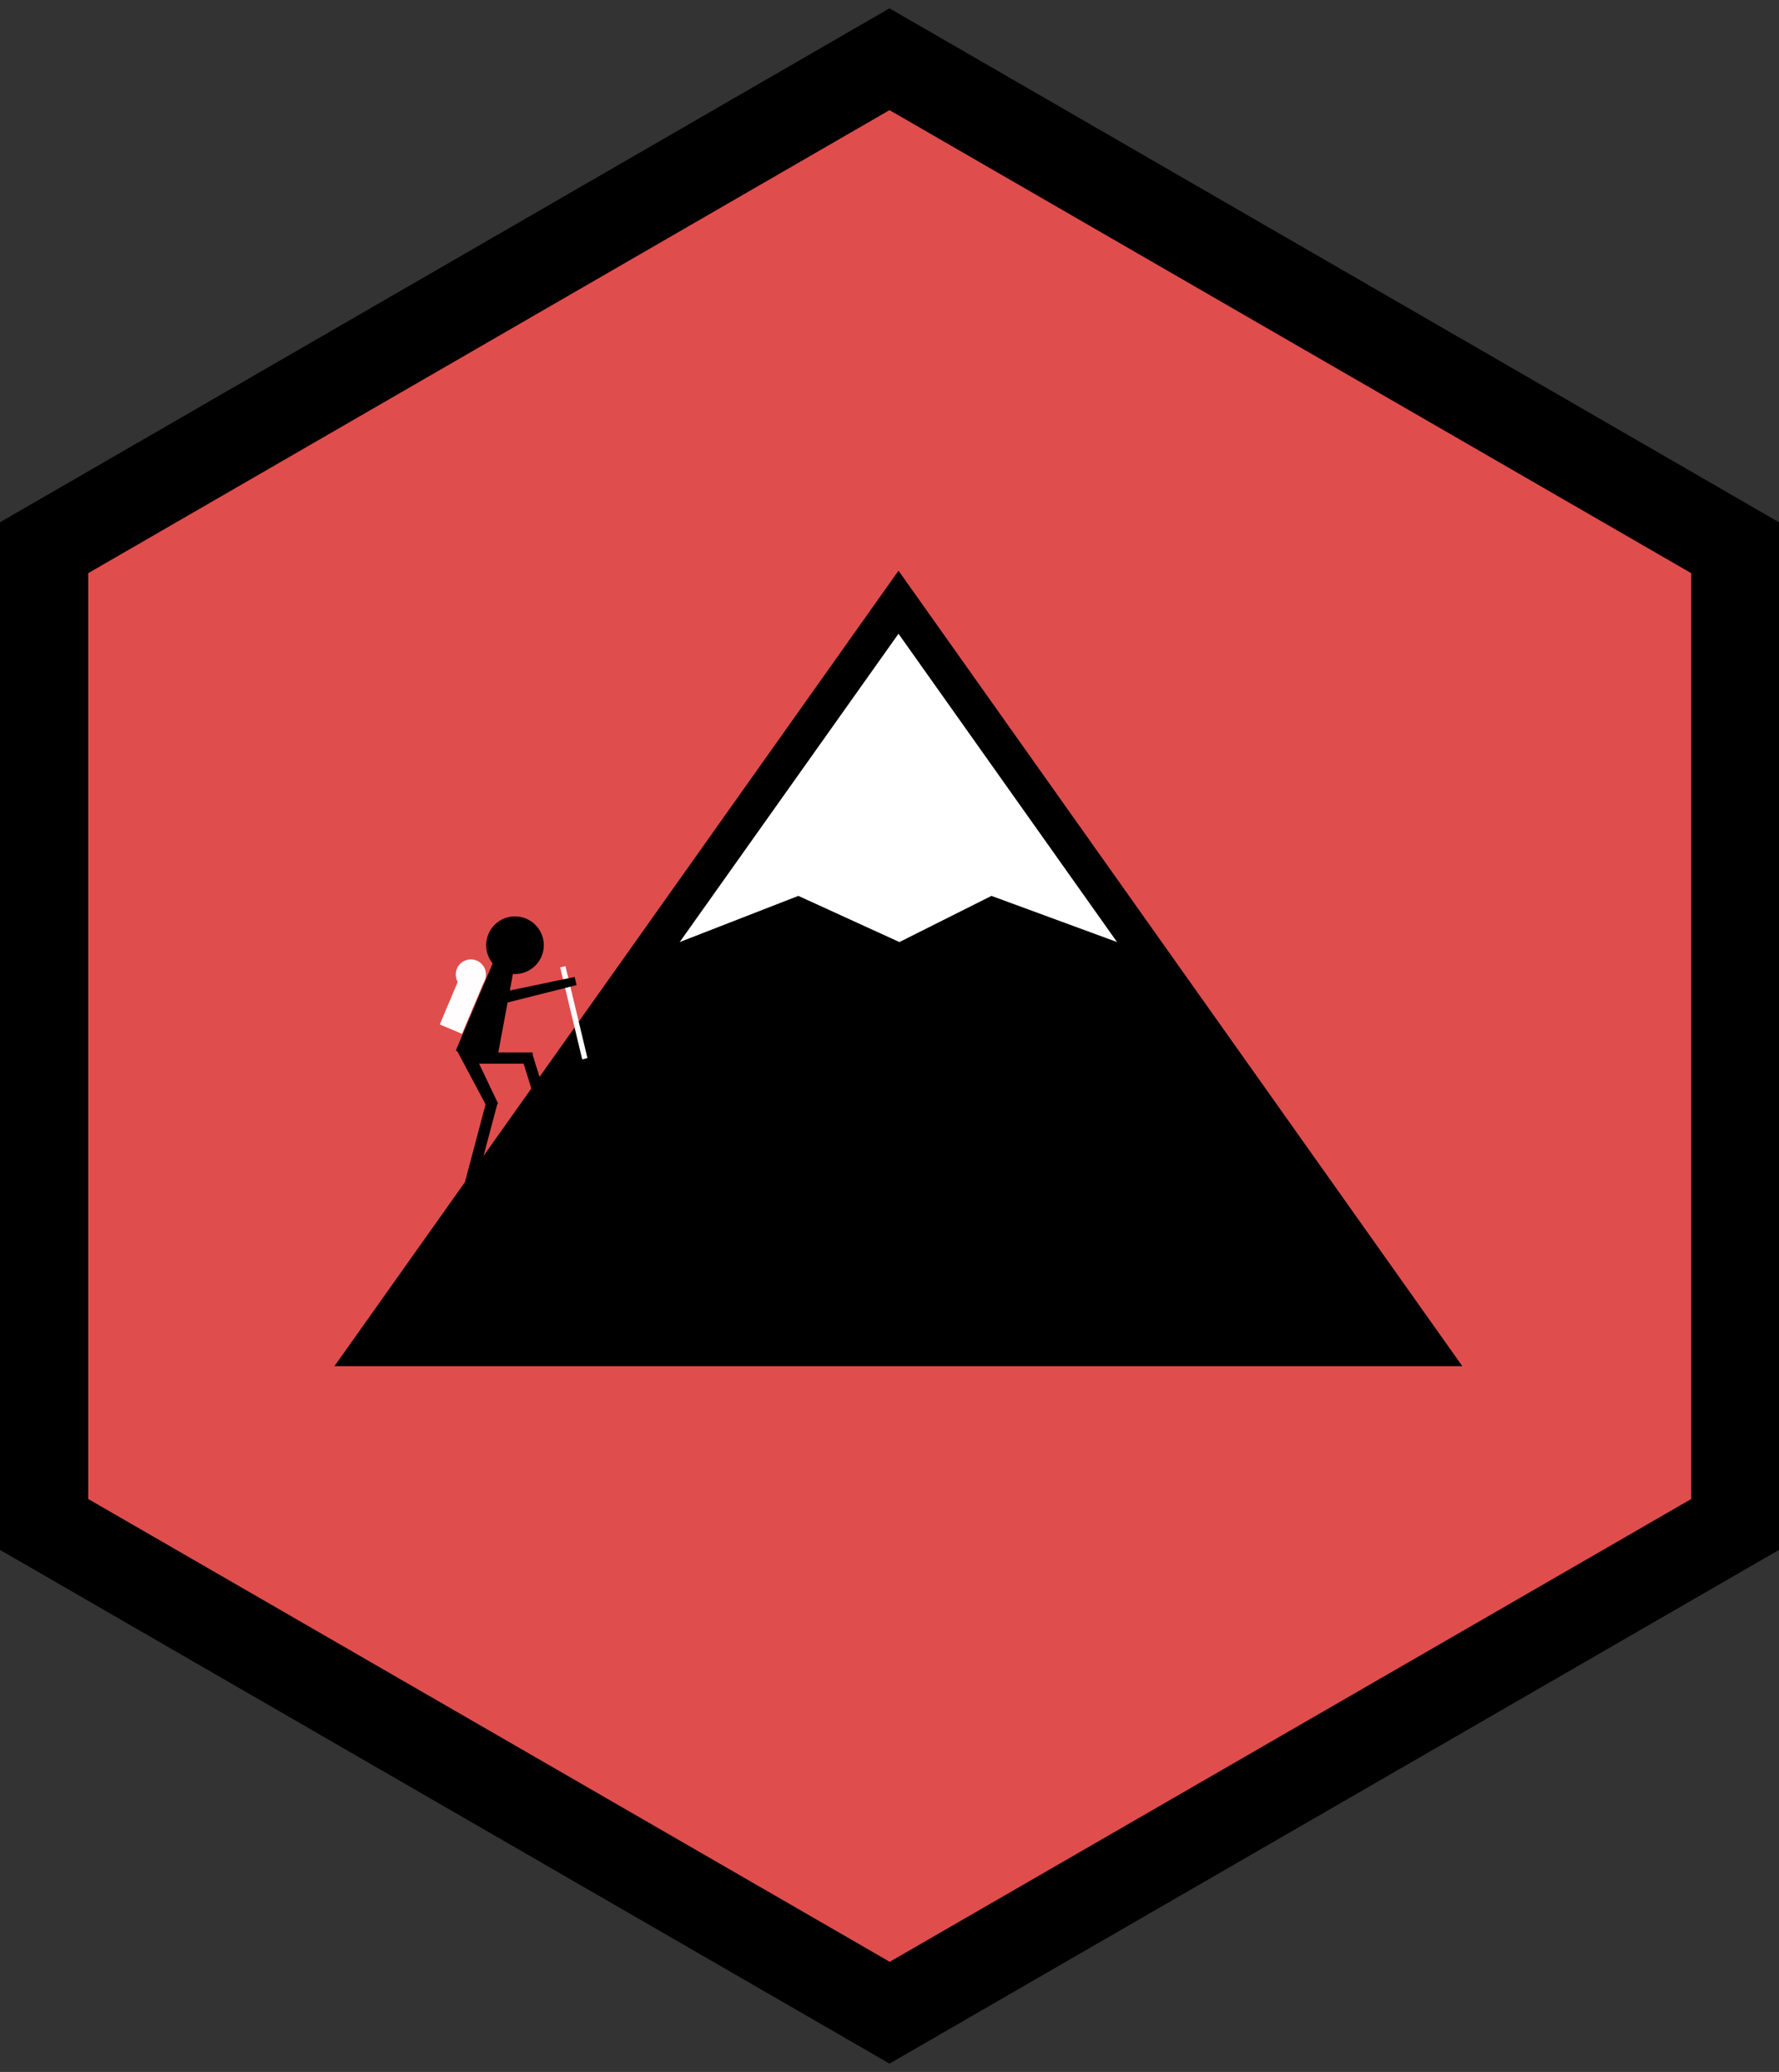 <?xml version="1.0" encoding="utf-8"?>
<!-- Generator: Adobe Illustrator 18.1.1, SVG Export Plug-In . SVG Version: 6.00 Build 0)  -->
<svg version="1.1" id="Layer_1" xmlns="http://www.w3.org/2000/svg" xmlns:xlink="http://www.w3.org/1999/xlink" x="0px" y="0px"
	 viewBox="0 0 790.4 920" enable-background="new 0 0 790.4 920" xml:space="preserve">
<rect x="0" y="0" width="790.4" height="920" fill="#333333" stroke="none"/>
<g>
	<polygon fill="#E04D4D" points="770.8,676.9 395.2,893.7 19.6,676.9 19.6,243.2 395.2,26.3 770.8,243.2 	"/>
	<path d="M395.2,916.3L0,688.2V231.9L395.2,3.7l395.2,228.2v456.3L395.2,916.3z M39.2,665.6l356.1,205.5l356.1-205.5V254.5
		L395.2,48.9L39.2,254.5V665.6z"/>
</g>
<g>
	<polygon points="649.7,606.6 399.2,253.4 148.6,606.6 	"/>
	<polygon fill="#FFFFFF" points="496.3,418.3 399.2,281.4 302,418.3 	"/>
	<polygon points="302,418.3 354.7,397.8 399.6,418.3 440.5,397.8 496.3,418.3 400,429.4 	"/>
	<circle cx="228.8" cy="419.7" r="12.8"/>
	<polygon points="202.5,466.5 220.5,472.1 228.1,431.3 219.1,427.3 	"/>
	<rect x="208" y="467.3" width="28.6" height="5"/>
	<rect x="224.3" y="479.4" transform="matrix(0.298 0.955 -0.955 0.298 627.376 110.468)" width="28.6" height="5"/>
	<polygon points="216.9,492.5 202.8,466.1 208.7,463.6 221.3,490 	"/>
	<rect x="195.4" y="504.9" transform="matrix(-0.257 0.967 -0.967 -0.257 759.449 430.897)" width="37.3" height="5"/>
	
		<rect x="254" y="428.8" transform="matrix(0.972 -0.233 0.233 0.972 -97.908 71.967)" fill="#FFFDFD" width="2.4" height="42"/>
	<polygon points="256.2,437.4 221.7,446.1 220.8,441 255.3,433.8 	"/>
	
		<rect x="200.1" y="432.1" transform="matrix(0.921 0.389 -0.389 0.921 189.303 -44.863)" fill="#FFFDFD" width="10.7" height="26"/>
	<circle fill="#FFFDFD" cx="209.2" cy="432.7" r="6.7"/>
</g>
</svg>
